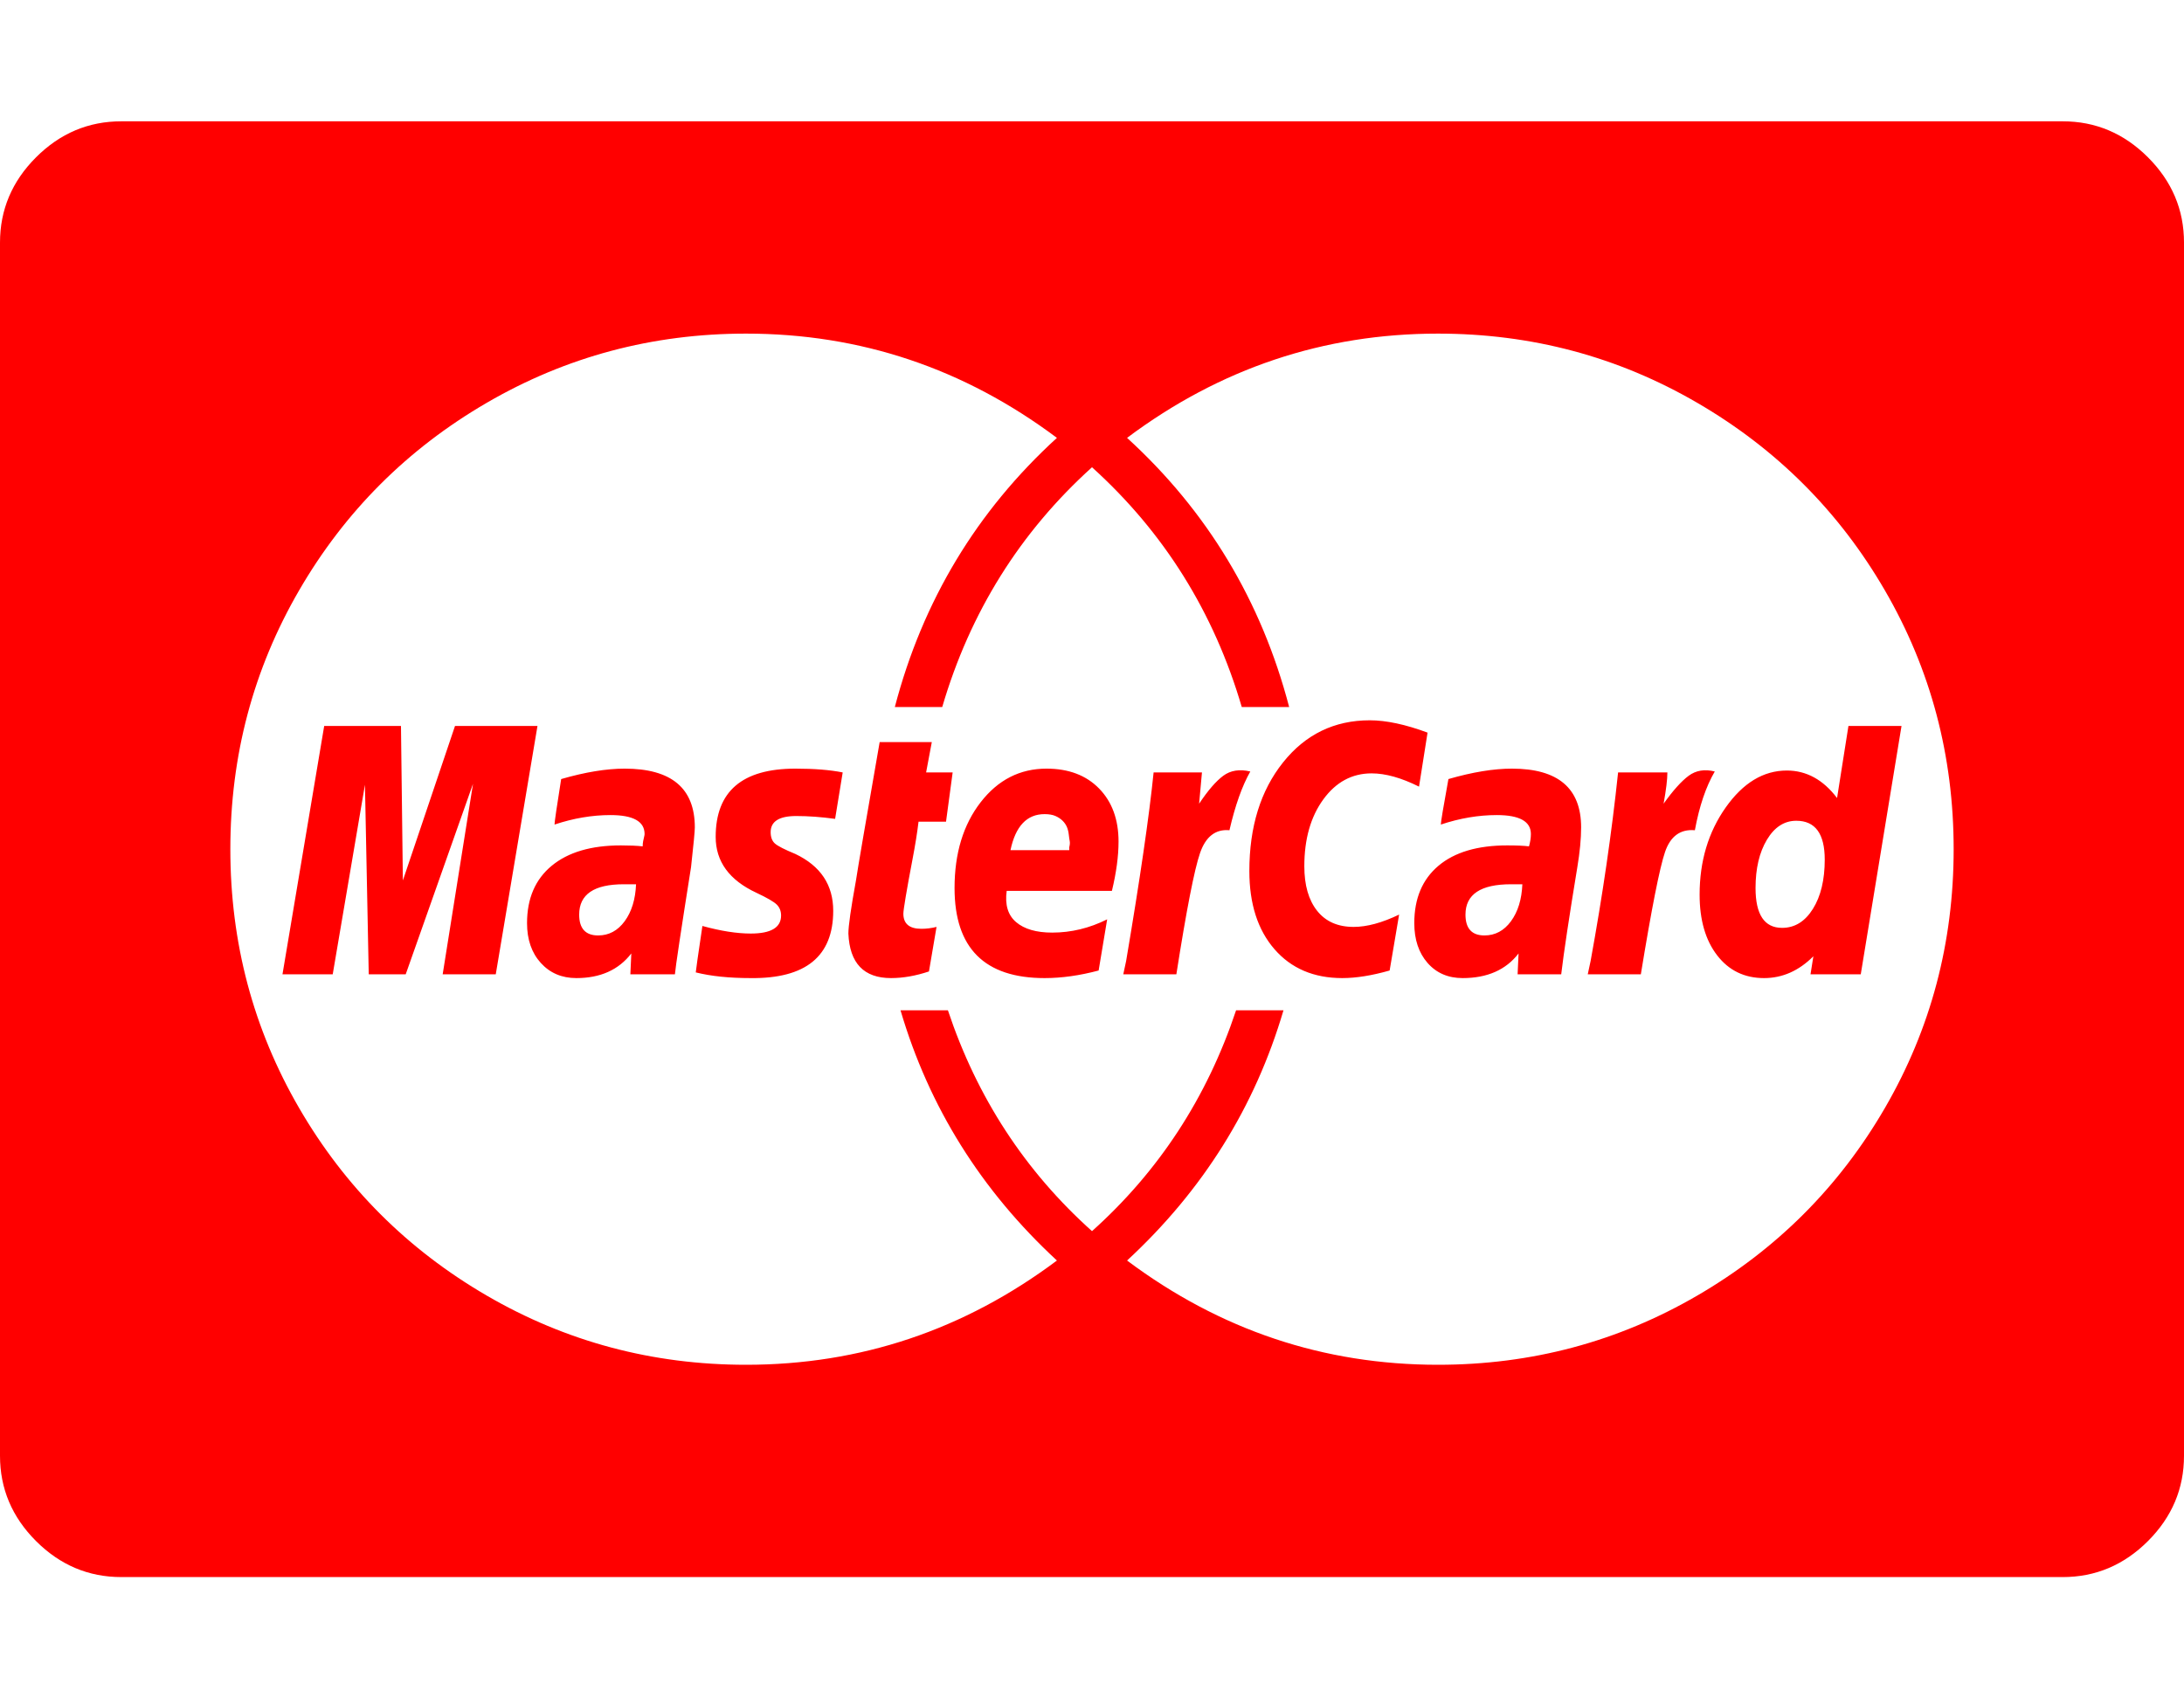 <svg xmlns="http://www.w3.org/2000/svg" viewBox="0 0 2304 1792"><path d="M671 933h-13q-47 0-47 32 0 22 20 22 17 0 28-15t12-39zm395-36h62v-3q1-4 .5-6.5t-1-7-2-8-4.5-6.5-7.5-5-11.5-2q-28 0-36 38zm540 36h-12q-48 0-48 32 0 22 20 22 17 0 28-15t12-39zm319-26q0-41-30-41-19 0-31 20t-12 51q0 42 28 42 20 0 32.5-20t12.5-52zM480 766h87l-44 262h-56l32-201-71 201h-39l-4-200-34 200h-53l44-262h81l2 163zm253 107q0 6-4 42-16 101-17 113h-47l1-22q-20 26-58 26-23 0-37.5-16T556 974q0-39 26-60.5t73-21.5q14 0 23 1 0-3 .5-5.5t1-4.5.5-3q0-20-36-20-29 0-59 10 0-4 7-48 38-11 67-11 74 0 74 62zm156-58l-8 49q-22-3-41-3-27 0-27 17 0 8 4.5 12t21.5 11q40 19 40 60 0 72-87 71-34 0-58-6 0-2 7-49 29 8 51 8 32 0 32-19 0-7-4.5-11.5T798 942q-43-20-43-59 0-72 84-72 30 0 50 4zm88 0h28l-7 52h-29q-2 17-6.5 40.5t-7 38.5-2.5 18q0 16 19 16 8 0 16-2l-8 47q-21 7-40 7-43 0-45-47 0-12 8-56 3-20 25-146h55zm203 73q0 23-7 52h-111q-3 22 10 33t38 11q30 0 58-14l-9 54q-30 8-57 8-95 0-95-95 0-55 27.5-90.5T1104 811q35 0 55.5 21t20.5 56zm139-74q-13 23-22 62-22-2-31 24t-25 128h-56l3-14q22-130 29-199h51l-3 33q14-21 25.5-29.5t28.5-4.5zm187-41l-9 57q-28-14-50-14-31 0-51 27.5t-20 70.5q0 30 13.5 47t38.5 17q21 0 48-13l-10 59q-28 8-50 8-45 0-71.5-30.5T1318 919q0-70 35.5-114.5T1445 760q26 0 61 13zm162 100q0 18-4 42-13 79-17 113h-46l1-22q-20 26-59 26-23 0-37-16t-14-42q0-39 25.5-60.5T1590 892q15 0 23 1 2-7 2-13 0-20-36-20-29 0-59 10 0-4 8-48 38-11 67-11 73 0 73 62zm141-59q-14 24-21 62-23-2-31.5 23t-25.5 129h-56l3-14q19-104 29-199h52q0 11-4 33 15-21 26.5-29.5t27.5-4.5zm141-48h56l-43 262h-53l3-19q-23 23-52 23-31 0-49.5-24t-18.5-64q0-53 27.5-92t64.5-39q31 0 53 29zm111 130q0-148-72.5-273t-198-198-273.5-73q-181 0-328 110 127 116 171 284h-50q-44-150-158-253-114 103-158 253h-50q44-168 171-284-147-110-328-110-148 0-273.5 73t-198 198T243 896t72.5 273 198 198 273.5 73q181 0 328-110-120-111-165-264h50q46 138 152 233 106-95 152-233h50q-45 153-165 264 147 110 328 110 148 0 273.5-73t198-198 72.5-273zm243-640v1280q0 52-38 90t-90 38H128q-52 0-90-38t-38-90V256q0-52 38-90t90-38h2048q52 0 90 38t38 90z" fill="#f00"/></svg>